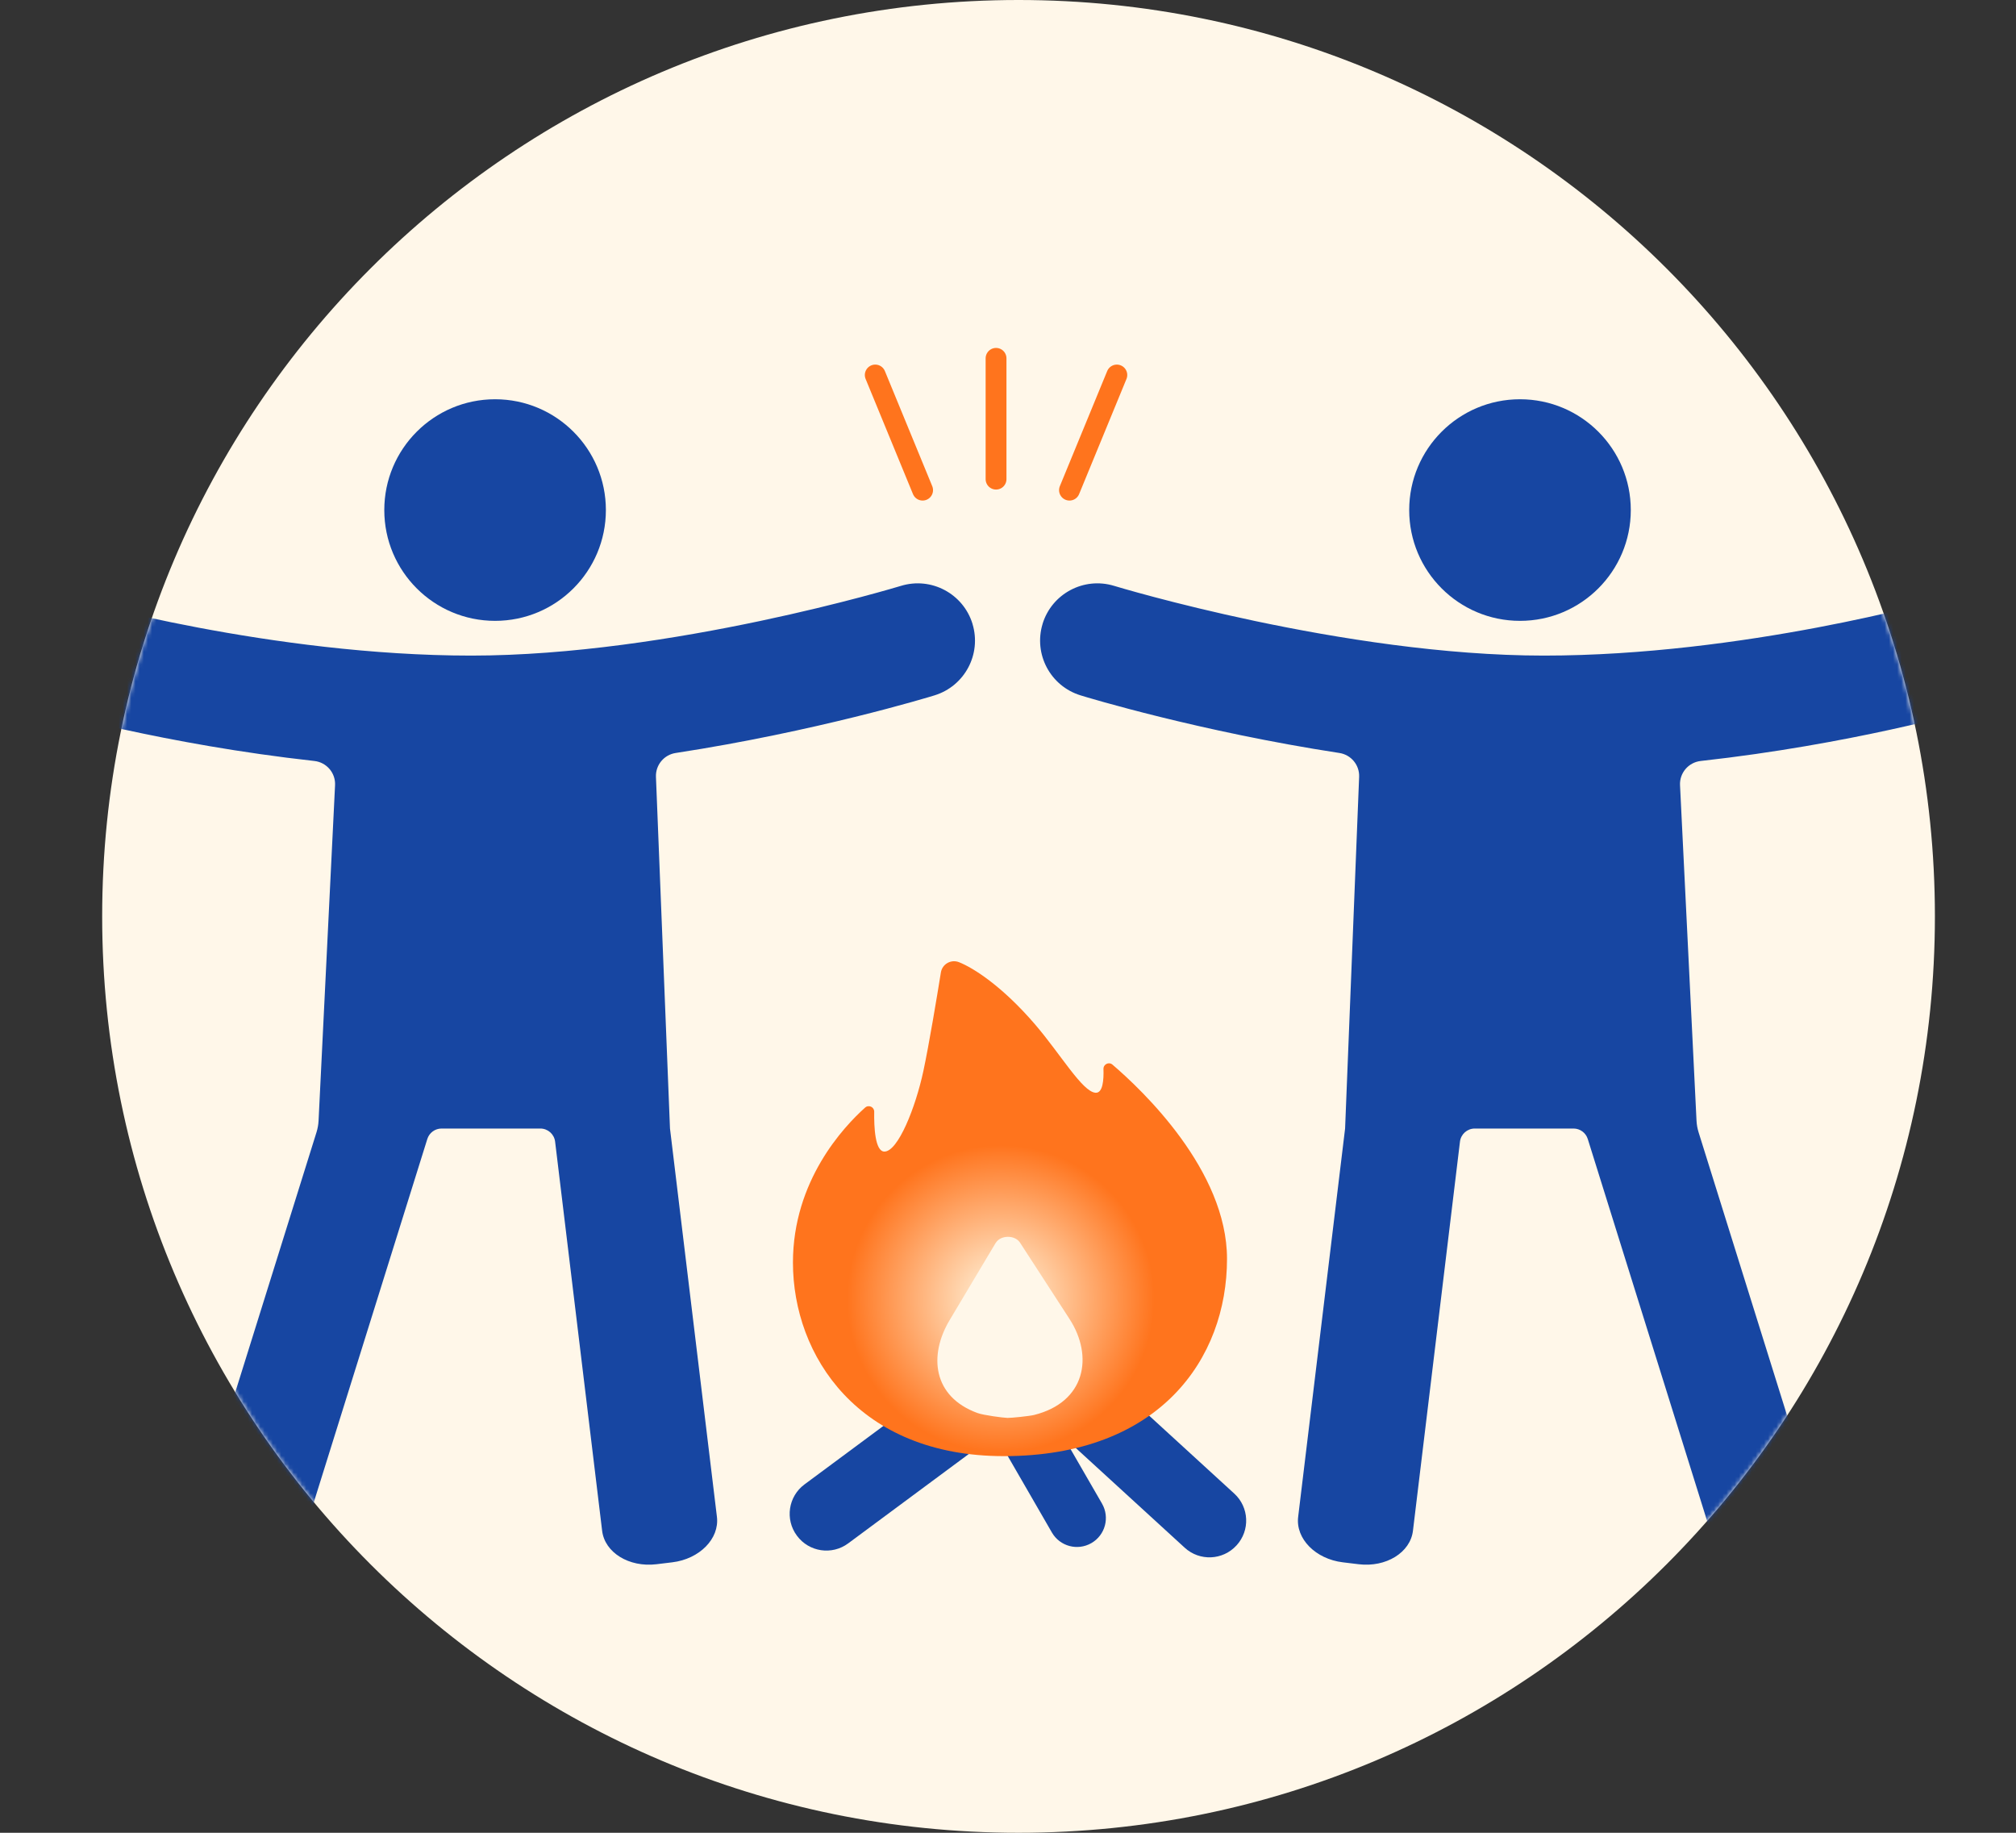 <svg width="484" height="440" viewBox="0 0 484 440" fill="none" xmlns="http://www.w3.org/2000/svg">
<rect x="0" y="0" width="484" height="440" fill="#333333" stroke="none"/>
<path d="M244.53 440C366.033 440 464.53 341.503 464.53 220C464.53 98.497 366.033 0 244.53 0C123.027 0 24.53 98.497 24.53 220C24.53 341.503 123.027 440 244.53 440Z" fill="#FFF7E9"/>
<mask id="mask0_212_492" style="mask-type:alpha" maskUnits="userSpaceOnUse" x="24" y="0" width="441" height="440">
<path d="M244.53 440C366.033 440 464.53 341.503 464.53 220C464.53 98.497 366.033 0 244.53 0C123.027 0 24.53 98.497 24.53 220C24.53 341.503 123.027 440 244.53 440Z" fill="#FFF7E9"/>
</mask>
<g mask="url(#mask0_212_492)">
<path d="M237.381 334.573L237.357 334.541C234.467 330.64 228.962 329.822 225.061 332.712L193.141 356.367C189.24 359.257 188.422 364.762 191.312 368.662L191.336 368.694C194.226 372.595 199.731 373.414 203.631 370.523L235.552 346.869C239.452 343.978 240.271 338.473 237.381 334.573Z" fill="#1746A2"/>
<path d="M296.85 371.021L296.877 370.992C300.155 367.411 299.909 361.851 296.328 358.573L267.022 331.747C263.441 328.469 257.881 328.715 254.603 332.296L254.576 332.325C251.298 335.906 251.544 341.466 255.125 344.744L284.431 371.57C288.012 374.848 293.572 374.602 296.85 371.021Z" fill="#1746A2"/>
<path d="M262.02 370.455L262.028 370.45C265.348 368.534 266.485 364.29 264.569 360.97L232.389 305.233C230.472 301.914 226.228 300.776 222.908 302.693L222.9 302.698C219.58 304.614 218.443 308.859 220.36 312.178L252.54 367.915C254.456 371.235 258.7 372.372 262.02 370.455Z" fill="#1746A2"/>
<path d="M118.86 149.05C133.55 149.05 145.46 137.14 145.46 122.45C145.46 107.76 133.55 95.85 118.86 95.85C104.17 95.85 92.26 107.76 92.26 122.45C92.26 137.14 104.17 149.05 118.86 149.05V149.05Z" fill="#1746A2"/>
<path d="M233.48 149.77C231.25 142.51 223.56 138.43 216.3 140.65C215.75 140.82 161.08 157.39 113.13 157.39C65.18 157.39 18.04 143.97 17.57 143.83C10.27 141.73 2.65 145.93 0.54 153.22C-1.57 160.51 2.63 168.14 9.93 170.25C11.48 170.7 39.58 178.72 75.47 182.69C78.4 183.01 80.59 185.56 80.44 188.51L76.48 269.08C76.43 270 76.27 270.9 76 271.78L48.63 359.37C47.06 364.39 50.55 369.95 56.43 371.79L59.85 372.86C65.73 374.7 71.76 372.11 73.33 367.09L102.59 273.44C103.06 271.95 104.44 270.93 106 270.93H129.72C131.53 270.93 133.05 272.28 133.27 274.07L144.56 367.5C145.19 372.73 151.02 376.32 157.58 375.53L161.39 375.07C167.95 374.28 172.75 369.4 172.12 364.17L160.85 270.92C160.85 270.92 158.23 205.34 157.48 186.5C157.37 183.66 159.41 181.2 162.22 180.77C195.74 175.63 222.72 167.45 224.35 166.94C231.62 164.71 235.69 157.03 233.47 149.76L233.48 149.77Z" fill="#1746A2"/>
<path d="M391.52 122.45C391.52 107.76 379.61 95.85 364.92 95.85C350.23 95.85 338.32 107.76 338.32 122.45C338.32 137.14 350.23 149.05 364.92 149.05C379.61 149.05 391.52 137.14 391.52 122.45V122.45Z" fill="#1746A2"/>
<path d="M250.3 149.77C252.53 142.51 260.22 138.43 267.48 140.65C268.03 140.82 322.7 157.39 370.65 157.39C418.6 157.39 465.74 143.97 466.21 143.83C473.51 141.73 481.13 145.93 483.24 153.22C485.35 160.51 481.15 168.14 473.85 170.25C472.3 170.7 444.2 178.72 408.31 182.69C405.38 183.01 403.19 185.56 403.34 188.51L407.3 269.08C407.35 270 407.51 270.9 407.78 271.78L435.15 359.37C436.72 364.39 433.23 369.95 427.35 371.79L423.93 372.86C418.05 374.7 412.02 372.11 410.45 367.09L381.19 273.44C380.72 271.95 379.34 270.93 377.78 270.93H354.06C352.25 270.93 350.73 272.28 350.51 274.07L339.22 367.5C338.59 372.73 332.76 376.32 326.2 375.53L322.39 375.07C315.83 374.28 311.03 369.4 311.66 364.17L322.93 270.92C322.93 270.92 325.55 205.34 326.3 186.5C326.41 183.66 324.37 181.2 321.56 180.77C288.04 175.63 261.06 167.45 259.43 166.94C252.16 164.71 248.09 157.03 250.31 149.76L250.3 149.77Z" fill="#1746A2"/>
<path d="M239.13 86.029V115.029" stroke="#FF741D" stroke-width="5" stroke-linecap="round"/>
<path d="M210.13 90.029L221.5 117.669" stroke="#FF741D" stroke-width="5" stroke-linecap="round"/>
<path d="M256.76 117.669L268.13 90.029" stroke="#FF741D" stroke-width="5" stroke-linecap="round"/>
<path d="M240.99 349.579C278.38 349.579 294.58 326.189 294.58 302.219C294.58 280.949 274.19 261.669 267.08 255.589C266.21 254.839 264.88 255.499 264.92 256.649C265.01 259.219 264.78 262.469 263.01 262.339C259.85 262.109 254.64 253.079 248.46 245.889C240.63 236.789 233.71 232.359 230.22 230.989C228.32 230.249 226.22 231.439 225.89 233.449C224.95 239.249 223.04 250.779 221.68 257.139C219.81 265.859 215.6 276.459 212.33 276.459C210.08 276.459 209.82 270.579 209.88 266.899C209.9 265.759 208.55 265.139 207.7 265.899C202.52 270.539 190.37 283.489 190.37 303.099C190.37 325.519 206.12 349.579 241 349.579H240.99Z" fill="url(#paint0_radial_212_492)"/>
<path d="M239.03 298.409L227.96 316.969C222.95 325.379 223.9 335.299 234.68 339.229C236.11 339.749 240.8 340.369 241.86 340.399C242.7 340.429 247.17 339.969 248.28 339.689C260.6 336.609 262.6 325.629 256.75 316.619L244.88 298.319C243.65 296.429 240.19 296.479 239.05 298.399L239.03 298.409Z" fill="#FFF7E9"/>
</g>
<defs>
<radialGradient id="paint0_radial_212_492" cx="0" cy="0" r="1" gradientUnits="userSpaceOnUse" gradientTransform="translate(240.25 311.779) scale(36.85 36.85)">
<stop stop-color="#FFF8E2"/>
<stop offset="1" stop-color="#FF741D"/>
</radialGradient>
</defs>
</svg>
